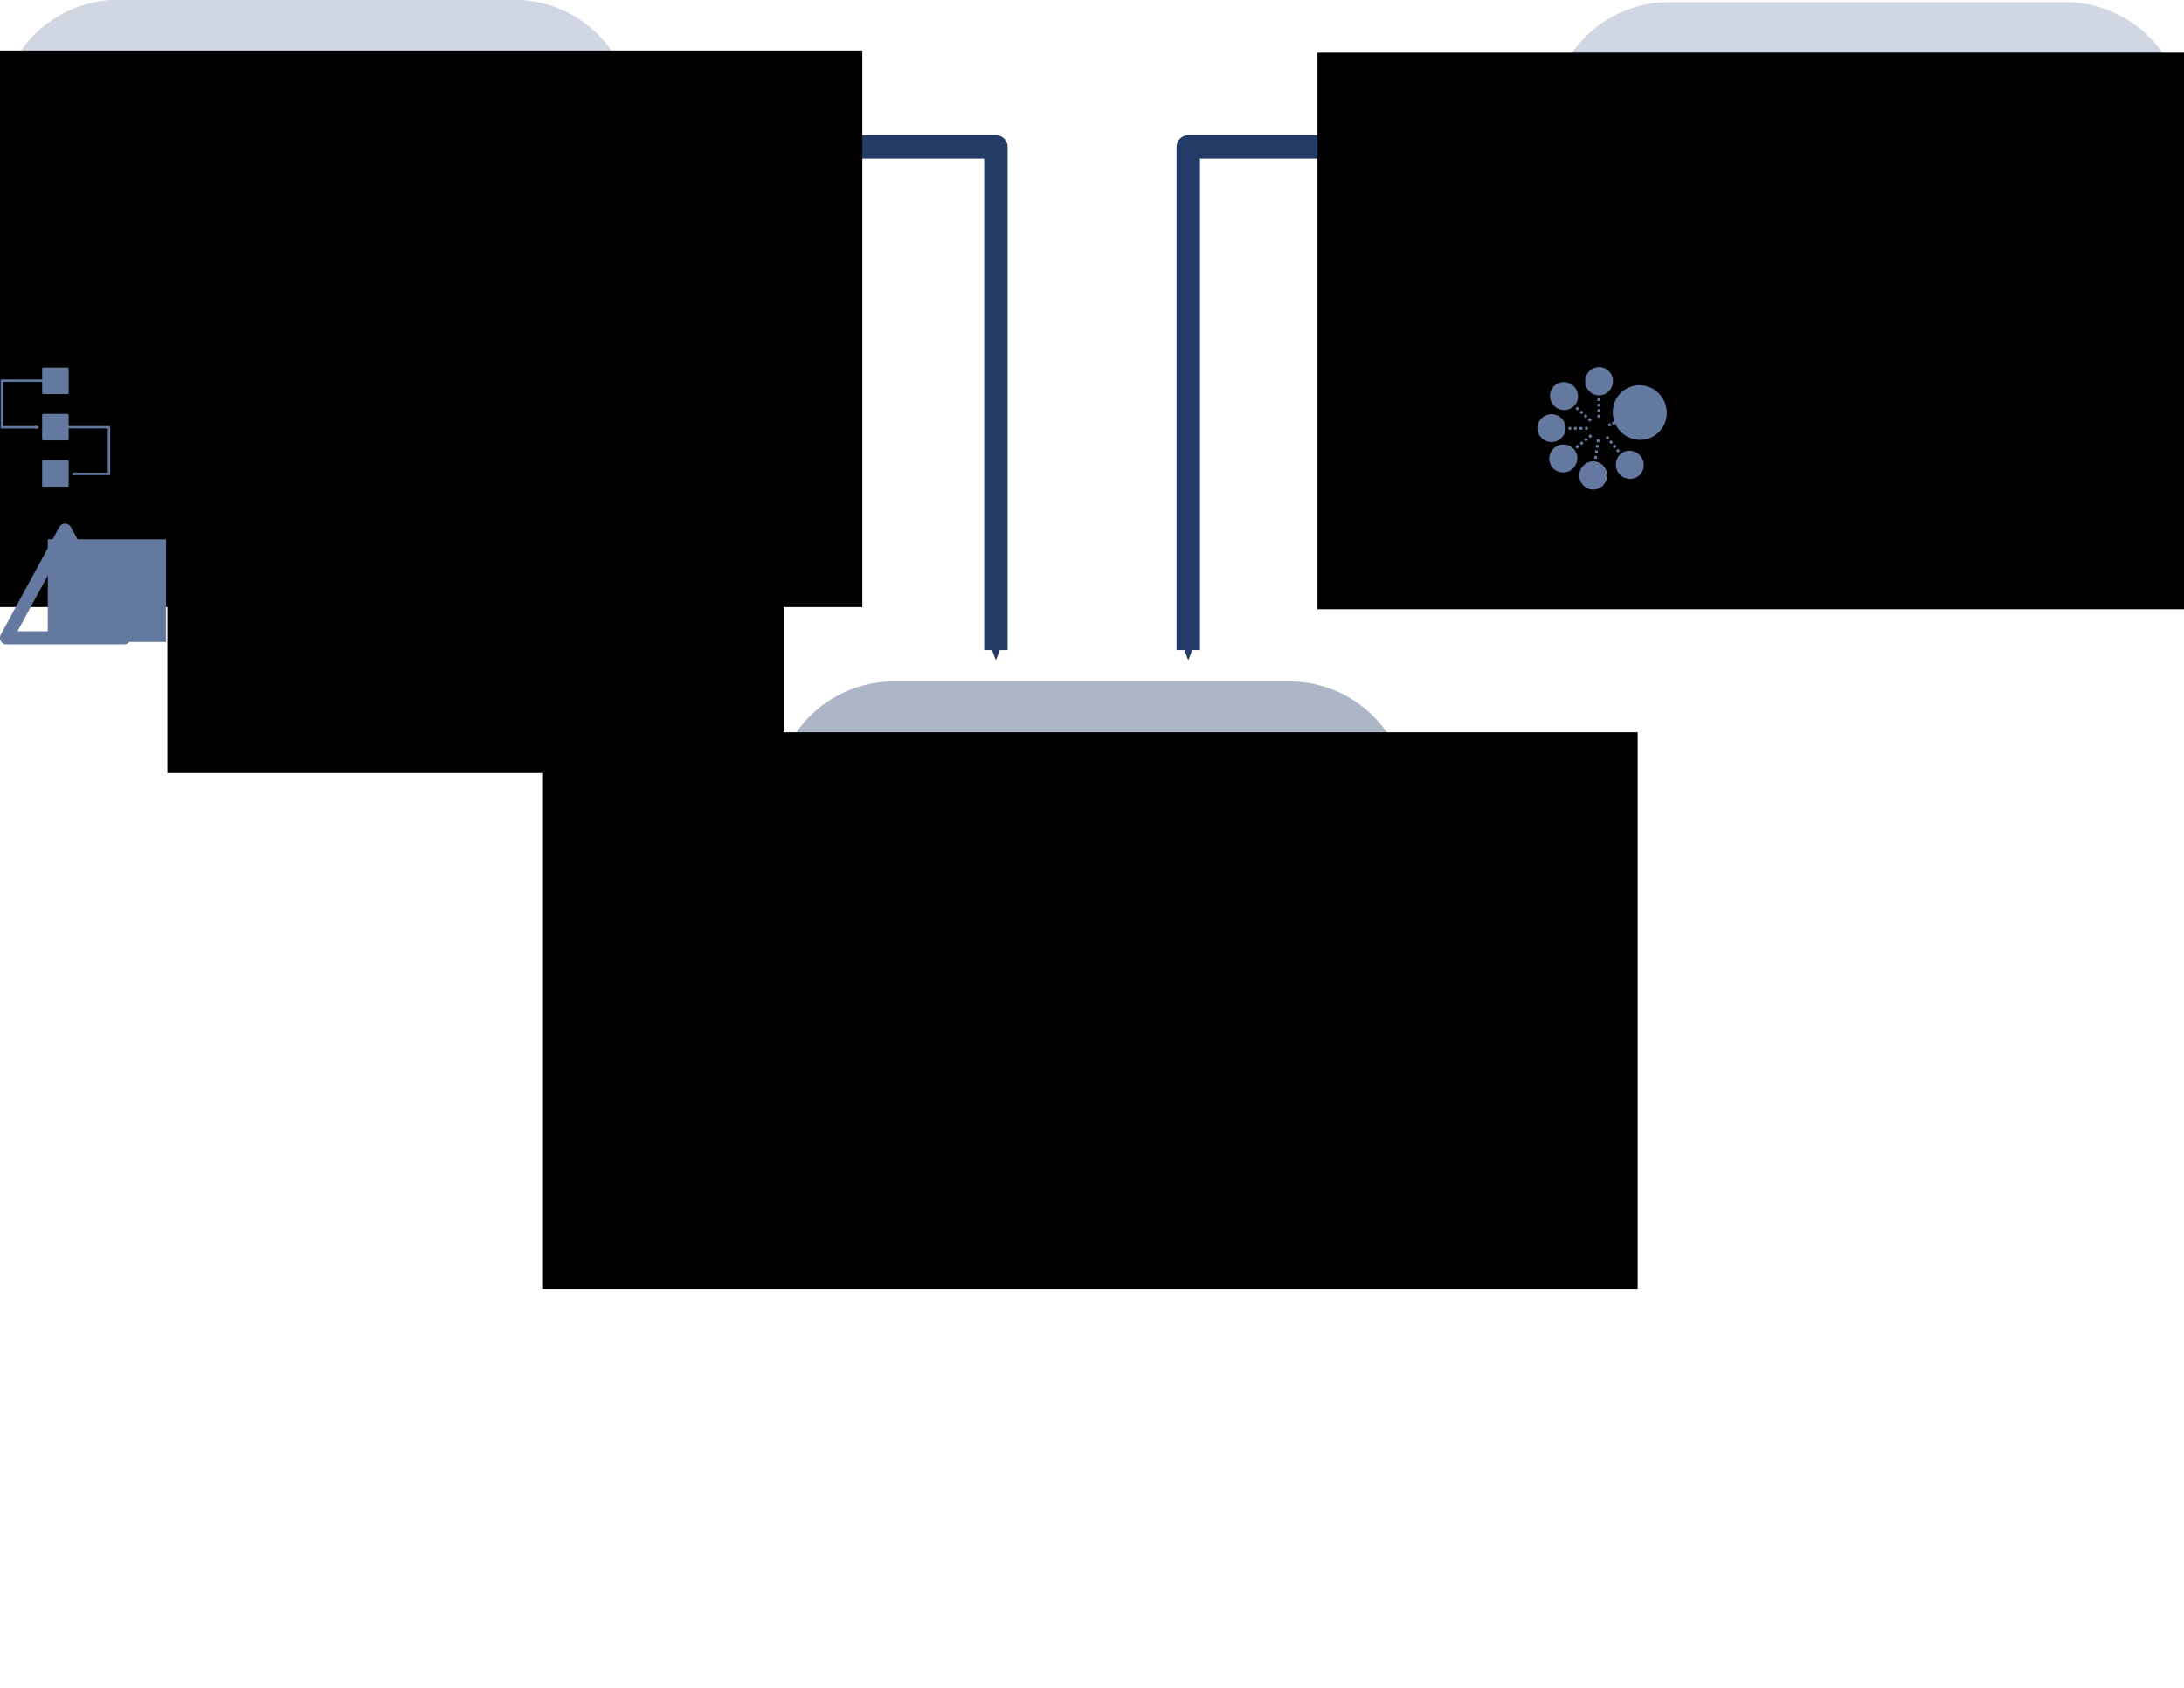 <?xml version="1.0" encoding="UTF-8" standalone="no"?>
<!-- Created with Inkscape (http://www.inkscape.org/) -->

<svg
   xmlns:dc="http://purl.org/dc/elements/1.1/"
   xmlns:cc="http://creativecommons.org/ns#"
   xmlns:rdf="http://www.w3.org/1999/02/22-rdf-syntax-ns#"
   xmlns:svg="http://www.w3.org/2000/svg"
   xmlns="http://www.w3.org/2000/svg"
   xmlns:sodipodi="http://sodipodi.sourceforge.net/DTD/sodipodi-0.dtd"
   xmlns:inkscape="http://www.inkscape.org/namespaces/inkscape"
   width="11in"
   height="8.5in"
   viewBox="0 0 11 8.5"
   id="svg4376"
   version="1.1"
   inkscape:version="0.91 r13725"
   sodipodi:docname="overview.svg"
   inkscape:export-filename="/home/richard/git/seminartalk/images/overview.png"
   inkscape:export-xdpi="299.99847"
   inkscape:export-ydpi="299.99847">
  <defs
     id="defs4378">
    <marker
       inkscape:stockid="Arrow2Send"
       orient="auto"
       refY="0.0"
       refX="0.0"
       id="Arrow2Send"
       style="overflow:visible;"
       inkscape:isstock="true">
      <path
         id="path6582"
         style="fill-rule:evenodd;stroke-width:0.625;stroke-linejoin:round;stroke:#233b67;stroke-opacity:1;fill:#233b67;fill-opacity:1"
         d="M 8.719,4.034 L -2.207,0.016 L 8.719,-4.002 C 6.973,-1.63 6.983,1.616 8.719,4.034 z "
         transform="scale(0.3) rotate(180) translate(-2.3,0)" />
    </marker>
    <marker
       inkscape:stockid="Arrow1Send"
       orient="auto"
       refY="0.0"
       refX="0.0"
       id="marker6851"
       style="overflow:visible;"
       inkscape:isstock="true">
      <path
         id="path6853"
         d="M 0.0,0.0 L 5.0,-5.0 L -12.5,0.0 L 5.0,5.0 L 0.0,0.0 z "
         style="fill-rule:evenodd;stroke:#000000;stroke-width:1pt;stroke-opacity:1;fill:#000000;fill-opacity:1"
         transform="scale(0.2) rotate(180) translate(6,0)" />
    </marker>
    <marker
       inkscape:stockid="Arrow1Send"
       orient="auto"
       refY="0.0"
       refX="0.0"
       id="Arrow1Send"
       style="overflow:visible;"
       inkscape:isstock="true">
      <path
         id="path6564"
         d="M 0.0,0.0 L 5.0,-5.0 L -12.5,0.0 L 5.0,5.0 L 0.0,0.0 z "
         style="fill-rule:evenodd;stroke:#000000;stroke-width:1pt;stroke-opacity:1;fill:#000000;fill-opacity:1"
         transform="scale(0.2) rotate(180) translate(6,0)" />
    </marker>
    <marker
       inkscape:stockid="Arrow1Lstart"
       orient="auto"
       refY="0.0"
       refX="0.0"
       id="Arrow1Lstart"
       style="overflow:visible"
       inkscape:isstock="true">
      <path
         id="path6549"
         d="M 0.0,0.0 L 5.0,-5.0 L -12.5,0.0 L 5.0,5.0 L 0.0,0.0 z "
         style="fill-rule:evenodd;stroke:#000000;stroke-width:1pt;stroke-opacity:1;fill:#000000;fill-opacity:1"
         transform="scale(0.8) translate(12.5,0)" />
    </marker>
    <marker
       inkscape:stockid="Arrow2Send"
       orient="auto"
       refY="0"
       refX="0"
       id="Arrow2Send-5"
       style="overflow:visible"
       inkscape:isstock="true">
      <path
         inkscape:connector-curvature="0"
         id="path6582-1"
         style="fill:#233b67;fill-opacity:1;fill-rule:evenodd;stroke:#233b67;stroke-width:0.625;stroke-linejoin:round;stroke-opacity:1"
         d="M 8.719,4.034 -2.207,0.016 8.719,-4.002 c -1.745,2.372 -1.735,5.617 -6e-7,8.035 z"
         transform="matrix(-0.3,0,0,-0.3,0.69,0)" />
    </marker>
    <marker
       inkscape:isstock="true"
       style="overflow:visible"
       id="DiamondSstart"
       refX="0"
       refY="0"
       orient="auto"
       inkscape:stockid="DiamondSstart">
      <path
         inkscape:connector-curvature="0"
         transform="matrix(0.2,0,0,0.2,1.2,0)"
         style="fill:#000000;fill-opacity:1;fill-rule:evenodd;stroke:#64799f;stroke-width:1pt;stroke-opacity:1"
         d="M 0,-7.071 -7.071,0 0,7.071 7.071,0 0,-7.071 Z"
         id="path4955" />
    </marker>
    <marker
       inkscape:isstock="true"
       style="overflow:visible"
       id="Arrow2Mend"
       refX="0"
       refY="0"
       orient="auto"
       inkscape:stockid="Arrow2Mend">
      <path
         inkscape:connector-curvature="0"
         transform="scale(-0.6,-0.6)"
         d="M 8.719,4.034 -2.207,0.016 8.719,-4.002 c -1.745,2.372 -1.735,5.617 -6e-7,8.035 z"
         style="fill:#000000;fill-opacity:1;fill-rule:evenodd;stroke:#000000;stroke-width:0.625;stroke-linejoin:round;stroke-opacity:1"
         id="path4888" />
    </marker>
    <marker
       inkscape:isstock="true"
       style="overflow:visible"
       id="Arrow2Mend-5"
       refX="0"
       refY="0"
       orient="auto"
       inkscape:stockid="Arrow2Mend">
      <path
         transform="scale(-0.6,-0.6)"
         d="M 8.719,4.034 -2.207,0.016 8.719,-4.002 c -1.745,2.372 -1.735,5.617 -6e-7,8.035 z"
         style="fill:#000000;fill-opacity:1;fill-rule:evenodd;stroke:#000000;stroke-width:0.625;stroke-linejoin:round;stroke-opacity:1"
         id="path4888-5"
         inkscape:connector-curvature="0" />
    </marker>
    <marker
       inkscape:isstock="true"
       style="overflow:visible"
       id="Arrow2Mend-5-0"
       refX="0"
       refY="0"
       orient="auto"
       inkscape:stockid="Arrow2Mend">
      <path
         transform="scale(-0.6,-0.6)"
         d="M 8.719,4.034 -2.207,0.016 8.719,-4.002 c -1.745,2.372 -1.735,5.617 -6e-7,8.035 z"
         style="fill:#64799f;fill-opacity:1;fill-rule:evenodd;stroke:#64799f;stroke-width:0.625;stroke-linejoin:round;stroke-opacity:1"
         id="path4888-5-1"
         inkscape:connector-curvature="0" />
    </marker>
    <marker
       inkscape:isstock="true"
       style="overflow:visible"
       id="Arrow2Mend-5-0-8"
       refX="0"
       refY="0"
       orient="auto"
       inkscape:stockid="Arrow2Mend">
      <path
         transform="scale(-0.6,-0.6)"
         d="M 8.719,4.034 -2.207,0.016 8.719,-4.002 c -1.745,2.372 -1.735,5.617 -6e-7,8.035 z"
         style="fill:#64799f;fill-opacity:1;fill-rule:evenodd;stroke:#64799f;stroke-width:0.625;stroke-linejoin:round;stroke-opacity:1"
         id="path4888-5-1-0"
         inkscape:connector-curvature="0" />
    </marker>
  </defs>
  <sodipodi:namedview
     inkscape:document-units="in"
     pagecolor="#ffffff"
     bordercolor="#666666"
     borderopacity="1.0"
     inkscape:pageopacity="0.0"
     inkscape:pageshadow="2"
     inkscape:zoom="0.86831673"
     inkscape:cx="393.78778"
     inkscape:cy="689.55382"
     inkscape:current-layer="layer1"
     id="namedview4380"
     showgrid="false"
     inkscape:window-width="1920"
     inkscape:window-height="1176"
     inkscape:window-x="0"
     inkscape:window-y="24"
     inkscape:window-maximized="1"
     showguides="true"
     inkscape:guide-bbox="true">
    <sodipodi:guide
       position="8.288,6.65"
       orientation="0,1"
       id="guide4716" />
    <sodipodi:guide
       position="0.86,5.284"
       orientation="1,0"
       id="guide4356" />
    <sodipodi:guide
       position="7.809,8.424"
       orientation="1,0"
       id="guide4358" />
  </sodipodi:namedview>
  <g
     inkscape:label="Layer 1"
     inkscape:groupmode="layer"
     id="layer1">
    <path
       style="fill:none;fill-rule:evenodd;stroke:#233b67;stroke-width:0.118;stroke-linecap:butt;stroke-linejoin:round;stroke-miterlimit:4;stroke-dasharray:none;stroke-opacity:1;marker-end:url(#Arrow2Send)"
       d="m 3.186,0.74 1.83,0 0,2.534"
       id="path6543"
       inkscape:connector-curvature="0" />
    <path
       style="fill:none;fill-rule:evenodd;stroke:#233b67;stroke-width:0.118;stroke-linecap:butt;stroke-linejoin:round;stroke-miterlimit:4;stroke-dasharray:none;stroke-opacity:1;marker-end:url(#Arrow2Send-5)"
       d="m 7.815,0.74 -1.83,0 0,2.534"
       id="path6543-2"
       inkscape:connector-curvature="0" />
    <g
       id="g6456"
       transform="translate(5.602,-2.111)">
      <rect
         y="2.72"
         x="2.806"
         height="0.438"
         width="1.993"
         id="rect4937-1"
         style="fill:none;fill-opacity:0.333;stroke:#677ba0;stroke-width:1.197;stroke-linecap:round;stroke-linejoin:round;stroke-miterlimit:4;stroke-dasharray:none;stroke-dashoffset:0;stroke-opacity:0.306" />
      <flowRoot
         transform="matrix(0.691,0,0,0.691,-7.5101581e-5,1.331)"
         style="font-style:normal;font-weight:normal;font-size:0.444px;line-height:125%;font-family:sans-serif;letter-spacing:0px;word-spacing:0px;fill:#000000;fill-opacity:1;stroke:none;stroke-width:1.731;stroke-linecap:butt;stroke-linejoin:miter;stroke-miterlimit:4;stroke-dasharray:none;stroke-opacity:1"
         id="flowRoot4925-8"
         xml:space="preserve"><flowRegion
           id="flowRegion4927-0"><rect
             style="stroke-width:1.731;stroke-miterlimit:4;stroke-dasharray:none"
             y="1.513"
             x="1.496"
             height="4.056"
             width="7.985"
             id="rect4929-5" /></flowRegion><flowPara
           style="font-style:normal;font-variant:normal;font-weight:600;font-stretch:normal;font-family:'Source Sans Pro';-inkscape-font-specification:'Source Sans Pro Semi-Bold';text-align:center;text-anchor:middle;stroke-width:1.731;stroke-miterlimit:4;stroke-dasharray:none"
           id="flowPara4935-1">SPEZIELLES <flowSpan
   style="fill:#000000;fill-opacity:0.314"
   id="flowSpan8228">FÜR</flowSpan></flowPara><flowPara
           style="font-style:normal;font-variant:normal;font-weight:600;font-stretch:normal;font-family:'Source Sans Pro';-inkscape-font-specification:'Source Sans Pro Semi-Bold';text-align:center;text-anchor:middle;stroke-width:1.731;stroke-miterlimit:4;stroke-dasharray:none;fill:#000000;fill-opacity:0.314"
           id="flowPara6450">MULTIDIMENSIONALE</flowPara><flowPara
           style="font-style:normal;font-variant:normal;font-weight:600;font-stretch:normal;font-family:'Source Sans Pro';-inkscape-font-specification:'Source Sans Pro Semi-Bold';text-align:center;text-anchor:middle;stroke-width:1.731;stroke-miterlimit:4;stroke-dasharray:none;fill:#000000;fill-opacity:0.314"
           id="flowPara6452">EINGABEDATEN</flowPara><flowPara
           style="font-style:normal;font-variant:normal;font-weight:600;font-stretch:normal;font-family:'Source Sans Pro';-inkscape-font-specification:'Source Sans Pro Semi-Bold';text-align:center;text-anchor:middle;stroke-width:1.731;stroke-miterlimit:4;stroke-dasharray:none"
           id="flowPara6454" /></flowRoot>    </g>
    <g
       transform="matrix(0.691,0,0,0.691,-2.208,-2.121)"
       id="g6456-4">
      <rect
         y="3.933"
         x="4.059"
         height="0.633"
         width="2.883"
         id="rect4937-1-6"
         style="fill:none;fill-opacity:0.333;stroke:#677ba0;stroke-width:1.731;stroke-linecap:round;stroke-linejoin:round;stroke-miterlimit:4;stroke-dasharray:none;stroke-dashoffset:0;stroke-opacity:0.308" />
      <flowRoot
         transform="translate(-1.0849968e-4,1.925)"
         style="font-style:normal;font-weight:normal;font-size:0.444px;line-height:125%;font-family:sans-serif;letter-spacing:0px;word-spacing:0px;fill:#000000;fill-opacity:1;stroke:none;stroke-width:1.731;stroke-linecap:butt;stroke-linejoin:miter;stroke-miterlimit:4;stroke-dasharray:none;stroke-opacity:1"
         id="flowRoot4925-8-4"
         xml:space="preserve"><flowRegion
           id="flowRegion4927-0-5"><rect
             style="stroke-width:1.731;stroke-miterlimit:4;stroke-dasharray:none"
             y="1.513"
             x="1.496"
             height="4.056"
             width="7.985"
             id="rect4929-5-1" /></flowRegion><flowPara
           id="flowPara6516"
           style="font-style:normal;font-variant:normal;font-weight:600;font-stretch:normal;font-family:'Source Sans Pro';-inkscape-font-specification:'Source Sans Pro Semi-Bold';text-align:center;text-anchor:middle;stroke-width:1.731;stroke-miterlimit:4;stroke-dasharray:none">ALLGEMEINES <flowSpan
   id="flowSpan8226"
   style="fill:#000000;fill-opacity:0.314">ZUR</flowSpan></flowPara><flowPara
           id="flowPara6522"
           style="font-style:normal;font-variant:normal;font-weight:600;font-stretch:normal;font-family:'Source Sans Pro';-inkscape-font-specification:'Source Sans Pro Semi-Bold';text-align:center;text-anchor:middle;fill:#000000;fill-opacity:0.314;stroke-width:1.731;stroke-miterlimit:4;stroke-dasharray:none">ERSTELLUNG GUTER</flowPara><flowPara
           id="flowPara6524"
           style="font-style:normal;font-variant:normal;font-weight:600;font-stretch:normal;font-family:'Source Sans Pro';-inkscape-font-specification:'Source Sans Pro Semi-Bold';text-align:center;text-anchor:middle;fill:#000000;fill-opacity:0.314;stroke-width:1.731;stroke-miterlimit:4;stroke-dasharray:none">VISUALISIERUNGEN</flowPara></flowRoot>    </g>
    <g
       id="g4360">
      <g
         transform="matrix(0.011,0,0,0.011,-0.023,2.589)"
         id="layer1-4"
         inkscape:label="Layer 1">
        <path
           style="fill:none;fill-rule:evenodd;stroke:#64799f;stroke-width:6;stroke-linecap:round;stroke-linejoin:round;stroke-miterlimit:4;stroke-dasharray:none;stroke-opacity:1"
           d="m 5.058,56.647 53.884,0 L 31.881,7.352 Z"
           id="path7394"
           inkscape:connector-curvature="0" />
        <flowRoot
           xml:space="preserve"
           id="flowRoot7396"
           style="font-style:normal;font-weight:normal;font-size:40px;line-height:125%;font-family:sans-serif;letter-spacing:0px;word-spacing:0px;fill:#64799f;fill-opacity:1;stroke:none;stroke-width:1px;stroke-linecap:butt;stroke-linejoin:miter;stroke-opacity:1"
           transform="translate(20.125,2.314)"><flowRegion
             id="flowRegion7398"><rect
               id="rect7400"
               width="54.126"
               height="46.99"
               x="3.857"
               y="9.231"
               style="fill:#64799f;fill-opacity:1" /></flowRegion><flowPara
             id="flowPara7402">!</flowPara></flowRoot>      </g>
      <flowRoot
         transform="translate(-0.432,0.795)"
         style="font-style:normal;font-weight:normal;font-size:0.444px;line-height:125%;font-family:sans-serif;letter-spacing:0px;word-spacing:0px;fill:#000000;fill-opacity:1;stroke:none;stroke-width:1px;stroke-linecap:butt;stroke-linejoin:miter;stroke-opacity:1"
         id="flowRoot7686"
         xml:space="preserve"><flowRegion
           id="flowRegion7688"><rect
             y="1.949"
             x="1.275"
             height="1.149"
             width="3.104"
             id="rect7690" /></flowRegion><flowPara
           style="font-size:0.278px"
           id="flowPara7692">Häufige Fehler </flowPara></flowRoot>    </g>
    <g
       id="g7948"
       transform="translate(0.404,0.099)">
      <g
         transform="matrix(0.014,0,0,0.014,7.202,1.609)"
         id="layer1-47"
         inkscape:label="Layer 1">
        <ellipse
           style="fill:#64799f;fill-opacity:1;stroke-width:3.543;stroke-linecap:butt;stroke-linejoin:round;stroke-miterlimit:4;stroke-dasharray:none"
           id="path5297-2-2-9-3"
           cx="-32.871"
           cy="-42.312"
           transform="matrix(-0.923,0.385,-0.385,-0.923,0,0)"
           rx="9.688"
           ry="9.864" />
        <g
           id="g5615">
          <ellipse
             ry="5.091"
             rx="5"
             transform="scale(-1,-1)"
             cy="-15.124"
             cx="-32"
             id="path5297-2-2-4"
             style="fill:#64799f;fill-opacity:1;stroke-width:3.543;stroke-linecap:butt;stroke-linejoin:round;stroke-miterlimit:4;stroke-dasharray:none" />
          <path
             inkscape:connector-curvature="0"
             id="path5377"
             d="m 31.909,28.214 0,-7.5 z"
             style="fill:#64799f;fill-opacity:1;fill-rule:evenodd;stroke:#64799f;stroke-width:1;stroke-linecap:butt;stroke-linejoin:bevel;stroke-miterlimit:4;stroke-dasharray:1, 1;stroke-dashoffset:0;stroke-opacity:1" />
        </g>
        <g
           id="g5619"
           transform="matrix(0.995,0.104,-0.104,0.995,3.981,-3.135)">
          <ellipse
             ry="5.091"
             rx="5"
             transform="matrix(-0.594,0.805,-0.805,-0.594,0,0)"
             cy="-27.273"
             cx="7.044"
             id="path5297-2-2-4-5"
             style="fill:#64799f;fill-opacity:1;stroke-width:3.543;stroke-linecap:butt;stroke-linejoin:round;stroke-miterlimit:4;stroke-dasharray:none" />
          <path
             inkscape:connector-curvature="0"
             id="path5377-7"
             d="M 28.24,29.709 22.206,25.256 Z"
             style="fill:#64799f;fill-opacity:1;fill-rule:evenodd;stroke:#64799f;stroke-width:1;stroke-linecap:butt;stroke-linejoin:miter;stroke-miterlimit:4;stroke-dasharray:1, 1;stroke-dashoffset:0;stroke-opacity:1" />
        </g>
        <path
           style="fill:none;fill-rule:evenodd;stroke:#64799f;stroke-width:1;stroke-linecap:butt;stroke-linejoin:miter;stroke-miterlimit:4;stroke-dasharray:1, 1;stroke-dashoffset:0;stroke-opacity:1"
           d="m 35.326,31.015 c 6.839,-2.74 0,0 0,0 z"
           id="path5599"
           inkscape:connector-curvature="0"
           sodipodi:nodetypes="cc" />
        <g
           id="g5615-8"
           transform="matrix(0,-1,1,0,-0.249,64)">
          <ellipse
             ry="5.091"
             rx="5"
             transform="scale(-1,-1)"
             cy="-15.124"
             cx="-32"
             id="path5297-2-2-4-3"
             style="fill:#64799f;fill-opacity:1;stroke-width:3.543;stroke-linecap:butt;stroke-linejoin:round;stroke-miterlimit:4;stroke-dasharray:none" />
          <path
             inkscape:connector-curvature="0"
             id="path5377-4"
             d="m 31.909,28.214 0,-7.5 z"
             style="fill:#64799f;fill-opacity:1;fill-rule:evenodd;stroke:#64799f;stroke-width:1;stroke-linecap:butt;stroke-linejoin:miter;stroke-miterlimit:4;stroke-dasharray:1, 1;stroke-dashoffset:0;stroke-opacity:1" />
        </g>
        <g
           transform="matrix(0.776,-0.631,-0.631,-0.776,27.753,77.128)"
           id="g5615-7">
          <ellipse
             ry="5.091"
             rx="5"
             transform="scale(-1,-1)"
             cy="-15.124"
             cx="-32"
             id="path5297-2-2-4-7"
             style="fill:#64799f;fill-opacity:1;stroke-width:3.543;stroke-linecap:butt;stroke-linejoin:round;stroke-miterlimit:4;stroke-dasharray:none" />
          <path
             inkscape:connector-curvature="0"
             id="path5377-8"
             d="m 31.909,28.214 0,-7.5 z"
             style="fill:#64799f;fill-opacity:1;fill-rule:evenodd;stroke:#64799f;stroke-width:1;stroke-linecap:butt;stroke-linejoin:miter;stroke-miterlimit:4;stroke-dasharray:1, 1;stroke-dashoffset:0;stroke-opacity:1" />
        </g>
        <g
           id="g5619-0"
           transform="matrix(0.706,-0.708,-0.708,-0.706,32.82,77.049)">
          <ellipse
             ry="5.091"
             rx="5"
             transform="matrix(-0.594,0.805,-0.805,-0.594,0,0)"
             cy="-27.273"
             cx="7.044"
             id="path5297-2-2-4-5-2"
             style="fill:#64799f;fill-opacity:1;stroke-width:3.543;stroke-linecap:butt;stroke-linejoin:round;stroke-miterlimit:4;stroke-dasharray:none" />
          <path
             inkscape:connector-curvature="0"
             id="path5377-7-2"
             d="M 28.24,29.709 22.206,25.256 Z"
             style="fill:#64799f;fill-opacity:1;fill-rule:evenodd;stroke:#64799f;stroke-width:1;stroke-linecap:butt;stroke-linejoin:miter;stroke-miterlimit:4;stroke-dasharray:1, 1;stroke-dashoffset:0;stroke-opacity:1" />
        </g>
        <g
           id="g5615-8-9"
           transform="matrix(0.631,0.776,0.776,-0.631,-12.818,27.63)">
          <ellipse
             ry="5.091"
             rx="5"
             transform="scale(-1,-1)"
             cy="-15.124"
             cx="-32"
             id="path5297-2-2-4-3-6"
             style="fill:#64799f;fill-opacity:1;stroke-width:3.543;stroke-linecap:butt;stroke-linejoin:round;stroke-miterlimit:4;stroke-dasharray:none" />
          <path
             inkscape:connector-curvature="0"
             id="path5377-4-5"
             d="m 31.909,28.214 0,-7.5 z"
             style="fill:#64799f;fill-opacity:1;fill-rule:evenodd;stroke:#64799f;stroke-width:1;stroke-linecap:butt;stroke-linejoin:miter;stroke-miterlimit:4;stroke-dasharray:1, 1;stroke-dashoffset:0;stroke-opacity:1" />
        </g>
      </g>
      <flowRoot
         transform="scale(0.011,0.011)"
         style="font-style:normal;font-weight:normal;font-size:40px;line-height:125%;font-family:sans-serif;letter-spacing:0px;word-spacing:0px;fill:#000000;fill-opacity:1;stroke:none;stroke-width:1px;stroke-linecap:butt;stroke-linejoin:miter;stroke-opacity:1"
         id="flowRoot7940"
         xml:space="preserve"><flowRegion
           id="flowRegion7942"><rect
             y="168.087"
             x="728.022"
             height="42.753"
             width="234.938"
             id="rect7944" /></flowRegion><flowPara
           style="font-size:25px"
           id="flowPara7946">Spezielle Graphen</flowPara></flowRoot>    </g>
    <g
       id="g6400"
       transform="matrix(0.691,0,0,0.691,1.697,1.312)">
      <rect
         y="3.933"
         x="4.059"
         height="0.633"
         width="2.883"
         id="rect4937"
         style="fill:none;fill-opacity:0.333;stroke:#233b67;stroke-width:1.731;stroke-linecap:round;stroke-linejoin:round;stroke-miterlimit:4;stroke-dasharray:none;stroke-dashoffset:0;stroke-opacity:0.374" />
      <flowRoot
         transform="translate(-1.0849968e-4,1.925)"
         style="font-style:normal;font-weight:normal;font-size:0.444px;line-height:125%;font-family:sans-serif;letter-spacing:0px;word-spacing:0px;fill:#000000;fill-opacity:1;stroke:none;stroke-width:1.731;stroke-linecap:butt;stroke-linejoin:miter;stroke-miterlimit:4;stroke-dasharray:none;stroke-opacity:1"
         id="flowRoot4925"
         xml:space="preserve"><flowRegion
           id="flowRegion4927"><rect
             style="stroke-width:1.731;stroke-miterlimit:4;stroke-dasharray:none"
             y="1.513"
             x="1.496"
             height="4.056"
             width="7.985"
             id="rect4929" /></flowRegion><flowPara
           style="font-style:normal;font-variant:normal;font-weight:600;font-stretch:normal;font-family:'Source Sans Pro';-inkscape-font-specification:'Source Sans Pro Semi-Bold';text-align:center;text-anchor:middle;stroke-width:1.731;stroke-miterlimit:4;stroke-dasharray:none"
           id="flowPara4931">VISUALISIERUNG</flowPara><flowPara
           style="font-style:normal;font-variant:normal;font-weight:600;font-stretch:normal;font-family:'Source Sans Pro';-inkscape-font-specification:'Source Sans Pro Semi-Bold';text-align:center;text-anchor:middle;stroke-width:1.731;stroke-miterlimit:4;stroke-dasharray:none"
           id="flowPara4933">MULTIDIMENSIONALER</flowPara><flowPara
           style="font-style:normal;font-variant:normal;font-weight:600;font-stretch:normal;font-family:'Source Sans Pro';-inkscape-font-specification:'Source Sans Pro Semi-Bold';text-align:center;text-anchor:middle;stroke-width:1.731;stroke-miterlimit:4;stroke-dasharray:none"
           id="flowPara4935">ZUSAMMENHÄNGE</flowPara></flowRoot>    </g>
    <g
       id="g4670">
      <flowRoot
         transform="translate(1.117,2.522)"
         xml:space="preserve"
         id="flowRoot7686-6"
         style="font-style:normal;font-weight:normal;font-size:0.444px;line-height:125%;font-family:sans-serif;letter-spacing:0px;word-spacing:0px;fill:#000000;fill-opacity:1;stroke:none;stroke-width:1px;stroke-linecap:butt;stroke-linejoin:miter;stroke-opacity:1"><flowRegion
           id="flowRegion7688-0"><rect
             id="rect7690-0"
             width="3.104"
             height="1.149"
             x="-0.253"
             y="-0.71" /></flowRegion><flowPara
           id="flowPara7692-9"
           style="font-size:0.278px">Visualisierungs-</flowPara><flowPara
           style="font-size:0.278px"
           id="flowPara4682">Workflow</flowPara></flowRoot>      <g
         inkscape:label="Layer 1"
         id="layer1-46"
         transform="matrix(0.012,0,0,0.012,-0.021,1.803)">
        <rect
           style="fill:#64799f;fill-opacity:1;stroke:#64799f;stroke-width:1;stroke-linecap:round;stroke-linejoin:round;stroke-miterlimit:4;stroke-dasharray:none;stroke-dashoffset:0;stroke-opacity:1"
           id="rect4811"
           width="10.144"
           height="10.144"
           x="19.928"
           y="4.5" />
        <rect
           style="fill:#64799f;fill-opacity:1;stroke:#64799f;stroke-width:1;stroke-linecap:round;stroke-linejoin:round;stroke-miterlimit:4;stroke-dasharray:none;stroke-dashoffset:0;stroke-opacity:1"
           id="rect4811-6"
           width="10.144"
           height="10.144"
           x="19.928"
           y="23.928" />
        <rect
           style="fill:#64799f;fill-opacity:1;stroke:#64799f;stroke-width:1;stroke-linecap:round;stroke-linejoin:round;stroke-miterlimit:4;stroke-dasharray:none;stroke-dashoffset:0;stroke-opacity:1"
           id="rect4811-4"
           width="10.144"
           height="10.144"
           x="19.928"
           y="43.356" />
        <path
           style="fill:none;fill-rule:evenodd;stroke:#64799f;stroke-width:1;stroke-linecap:butt;stroke-linejoin:miter;stroke-miterlimit:4;stroke-dasharray:none;stroke-opacity:1;marker-end:url(#Arrow2Mend-5-0)"
           d="m 19.826,9.491 -17.286,0 0,19.579 15.228,0"
           id="path8578"
           inkscape:connector-curvature="0"
           sodipodi:nodetypes="cccc" />
        <path
           style="fill:none;fill-rule:evenodd;stroke:#64799f;stroke-width:1;stroke-linecap:butt;stroke-linejoin:miter;stroke-miterlimit:4;stroke-dasharray:none;stroke-opacity:1;marker-end:url(#Arrow2Mend-5-0-8)"
           d="m 30.206,29.055 17.286,0 0,19.579 -15.228,0"
           id="path8578-7"
           inkscape:connector-curvature="0"
           sodipodi:nodetypes="cccc" />
      </g>
    </g>
  </g>
</svg>
